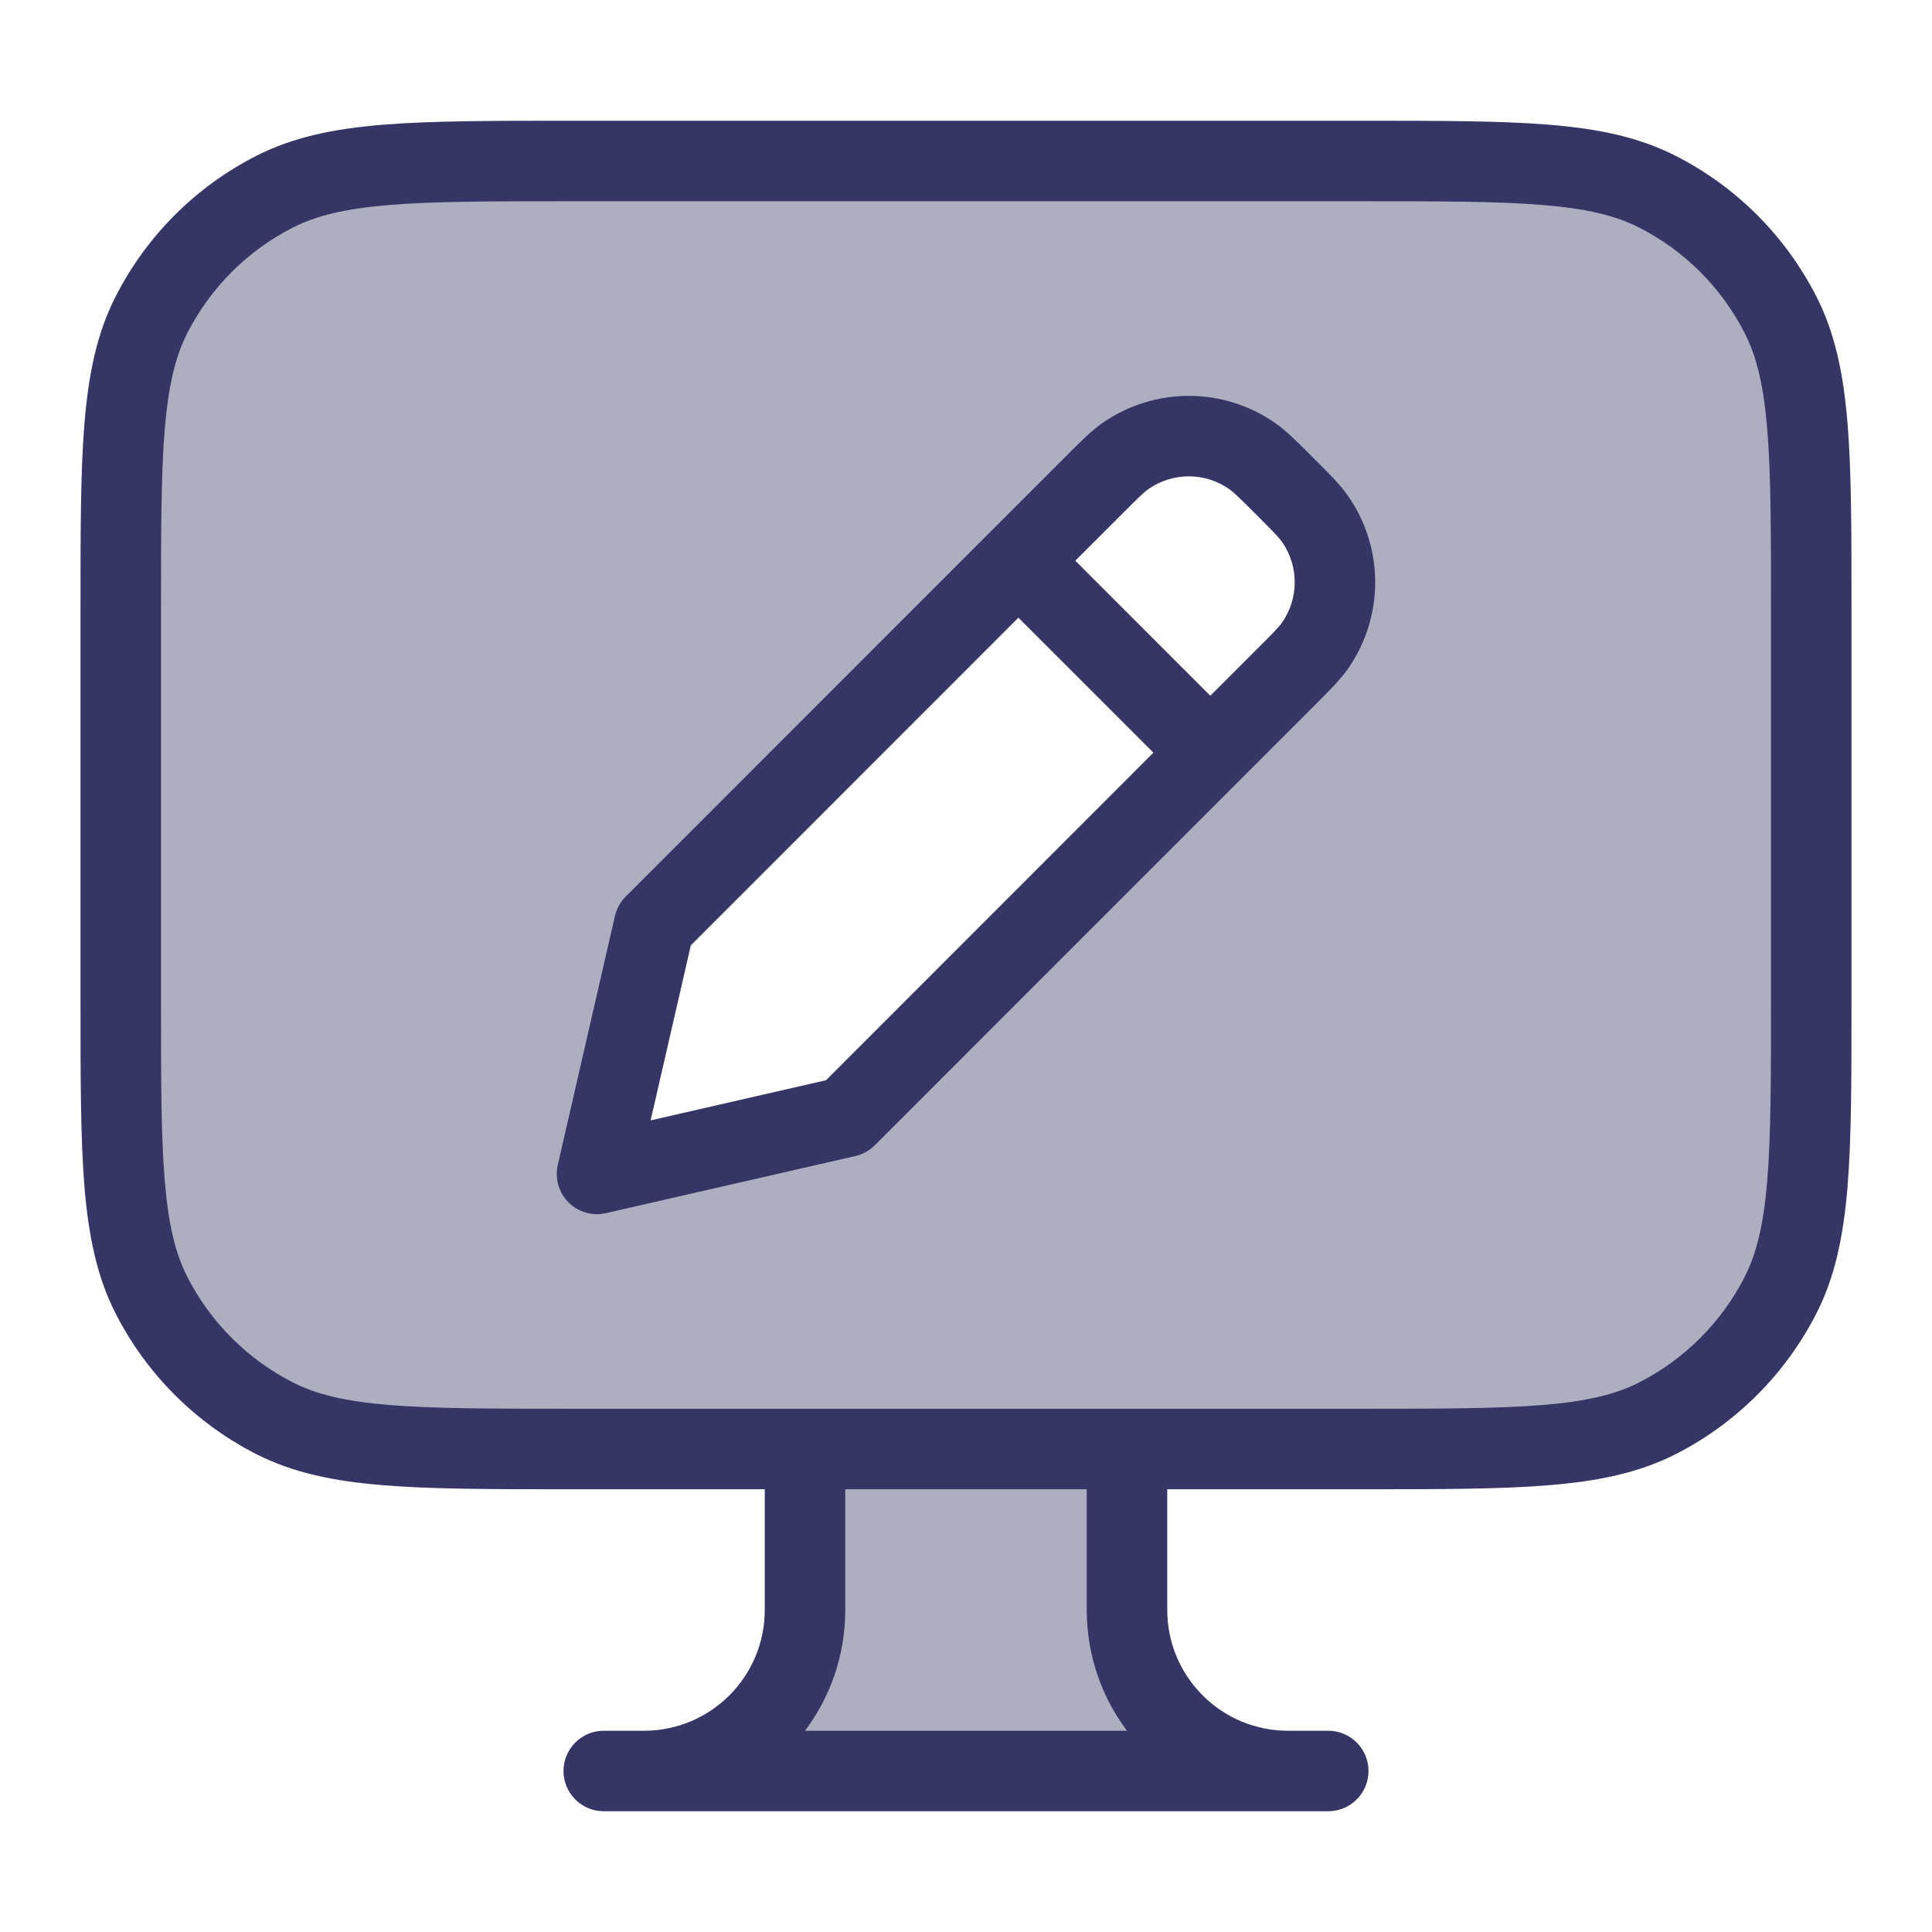 <svg width="24" height="24" viewBox="0 0 24 24" fill="none" xmlns="http://www.w3.org/2000/svg">
<path opacity="0.4" fill-rule="evenodd" clip-rule="evenodd" d="M1.5 6C1.5 4.6 1.5 3.9 1.772 3.365C2.012 2.895 2.395 2.512 2.865 2.272C3.4 2 4.1 2 5.5 2H18.5C19.9 2 20.6 2 21.135 2.272C21.605 2.512 21.988 2.895 22.227 3.365C22.5 3.9 22.5 4.6 22.5 6V14C22.5 15.4 22.5 16.1 22.227 16.635C21.988 17.105 21.605 17.488 21.135 17.727C20.6 18 19.9 18 18.5 18H14V20C14 21.105 14.895 22 16 22H8C9.105 22 10 21.105 10 20V18H5.5C4.1 18 3.4 18 2.865 17.727C2.395 17.488 2.012 17.105 1.772 16.635C1.5 16.1 1.5 15.4 1.5 14V6ZM13.576 6.04L8.127 11.491L7.417 14.583L10.512 13.874L15.961 8.425C16.083 8.303 16.144 8.241 16.191 8.185C16.645 7.631 16.645 6.833 16.19 6.28C16.144 6.223 16.082 6.162 15.96 6.04C15.838 5.918 15.777 5.857 15.72 5.81C15.166 5.356 14.369 5.356 13.816 5.811C13.759 5.857 13.698 5.918 13.576 6.04Z" fill="#353566"/>
<path fill-rule="evenodd" clip-rule="evenodd" d="M13.697 5.253C14.341 4.806 15.194 4.806 15.838 5.253C15.976 5.349 16.108 5.481 16.282 5.655L16.345 5.718C16.519 5.891 16.651 6.024 16.747 6.162C17.195 6.805 17.195 7.659 16.748 8.303C16.652 8.441 16.519 8.573 16.346 8.747L10.866 14.228C10.8 14.294 10.716 14.341 10.624 14.361L7.528 15.07C7.36 15.109 7.185 15.058 7.063 14.937C6.941 14.815 6.891 14.639 6.929 14.471L7.639 11.379C7.66 11.287 7.706 11.204 7.773 11.137L13.254 5.655C13.427 5.482 13.559 5.349 13.697 5.253ZM15.267 6.074C14.967 5.865 14.569 5.865 14.268 6.074C14.213 6.112 14.149 6.174 13.929 6.394L13.358 6.965L15.035 8.643L15.607 8.071C15.827 7.852 15.889 7.787 15.927 7.732C16.136 7.432 16.135 7.033 15.927 6.733C15.888 6.678 15.826 6.613 15.607 6.394C15.387 6.174 15.322 6.112 15.267 6.074ZM14.328 9.35L10.261 13.419L8.082 13.918L8.582 11.743L12.651 7.673L14.328 9.35Z" fill="#353566"/>
<path fill-rule="evenodd" clip-rule="evenodd" d="M7.078 1.5C6.116 1.5 5.365 1.5 4.76 1.549C4.146 1.599 3.641 1.703 3.184 1.936C2.431 2.319 1.819 2.931 1.436 3.684C1.203 4.14 1.1 4.646 1.049 5.26C1 5.864 1 6.616 1 7.577V12.422C1 13.383 1 14.135 1.049 14.739C1.1 15.354 1.203 15.859 1.436 16.316C1.819 17.068 2.431 17.68 3.184 18.064C3.641 18.296 4.146 18.4 4.76 18.45C5.365 18.5 6.116 18.5 7.078 18.5H9.5V20C9.5 20.828 8.828 21.5 8 21.5H7.5C7.224 21.5 7 21.724 7 22C7 22.276 7.224 22.5 7.5 22.5H16.5C16.776 22.5 17 22.276 17 22C17 21.724 16.776 21.5 16.5 21.5H16C15.172 21.5 14.5 20.828 14.5 20V18.5H16.922C17.884 18.5 18.636 18.5 19.239 18.45C19.854 18.4 20.359 18.296 20.816 18.064C21.569 17.68 22.18 17.068 22.564 16.316C22.797 15.859 22.9 15.354 22.951 14.739C23 14.135 23 13.383 23 12.422V7.577C23 6.616 23 5.864 22.951 5.26C22.9 4.646 22.797 4.14 22.564 3.684C22.18 2.931 21.569 2.319 20.816 1.936C20.359 1.703 19.854 1.599 19.239 1.549C18.636 1.5 17.884 1.5 16.922 1.5H7.078ZM13.5 18.5H10.5V20C10.5 20.563 10.314 21.082 10 21.5H14C13.686 21.082 13.5 20.563 13.5 20V18.5ZM16.9 17.5C17.888 17.5 18.599 17.499 19.158 17.454C19.711 17.409 20.07 17.322 20.362 17.173C20.927 16.885 21.385 16.426 21.673 15.862C21.822 15.57 21.909 15.21 21.954 14.658C22 14.099 22 13.388 22 12.4V7.6C22 6.611 22 5.9 21.954 5.342C21.909 4.789 21.822 4.43 21.673 4.138C21.385 3.573 20.927 3.114 20.362 2.827C20.07 2.678 19.711 2.591 19.158 2.546C18.599 2.5 17.888 2.5 16.9 2.5H7.1C6.112 2.5 5.4 2.5 4.842 2.546C4.289 2.591 3.93 2.678 3.638 2.827C3.074 3.114 2.615 3.573 2.327 4.138C2.178 4.43 2.091 4.789 2.046 5.342C2 5.9 2 6.611 2 7.6V12.4C2 13.388 2 14.099 2.046 14.658C2.091 15.21 2.178 15.57 2.327 15.862C2.615 16.426 3.074 16.885 3.638 17.173C3.93 17.322 4.289 17.409 4.842 17.454C5.4 17.499 6.112 17.5 7.1 17.5H16.9Z" fill="#353566"/>
</svg>
